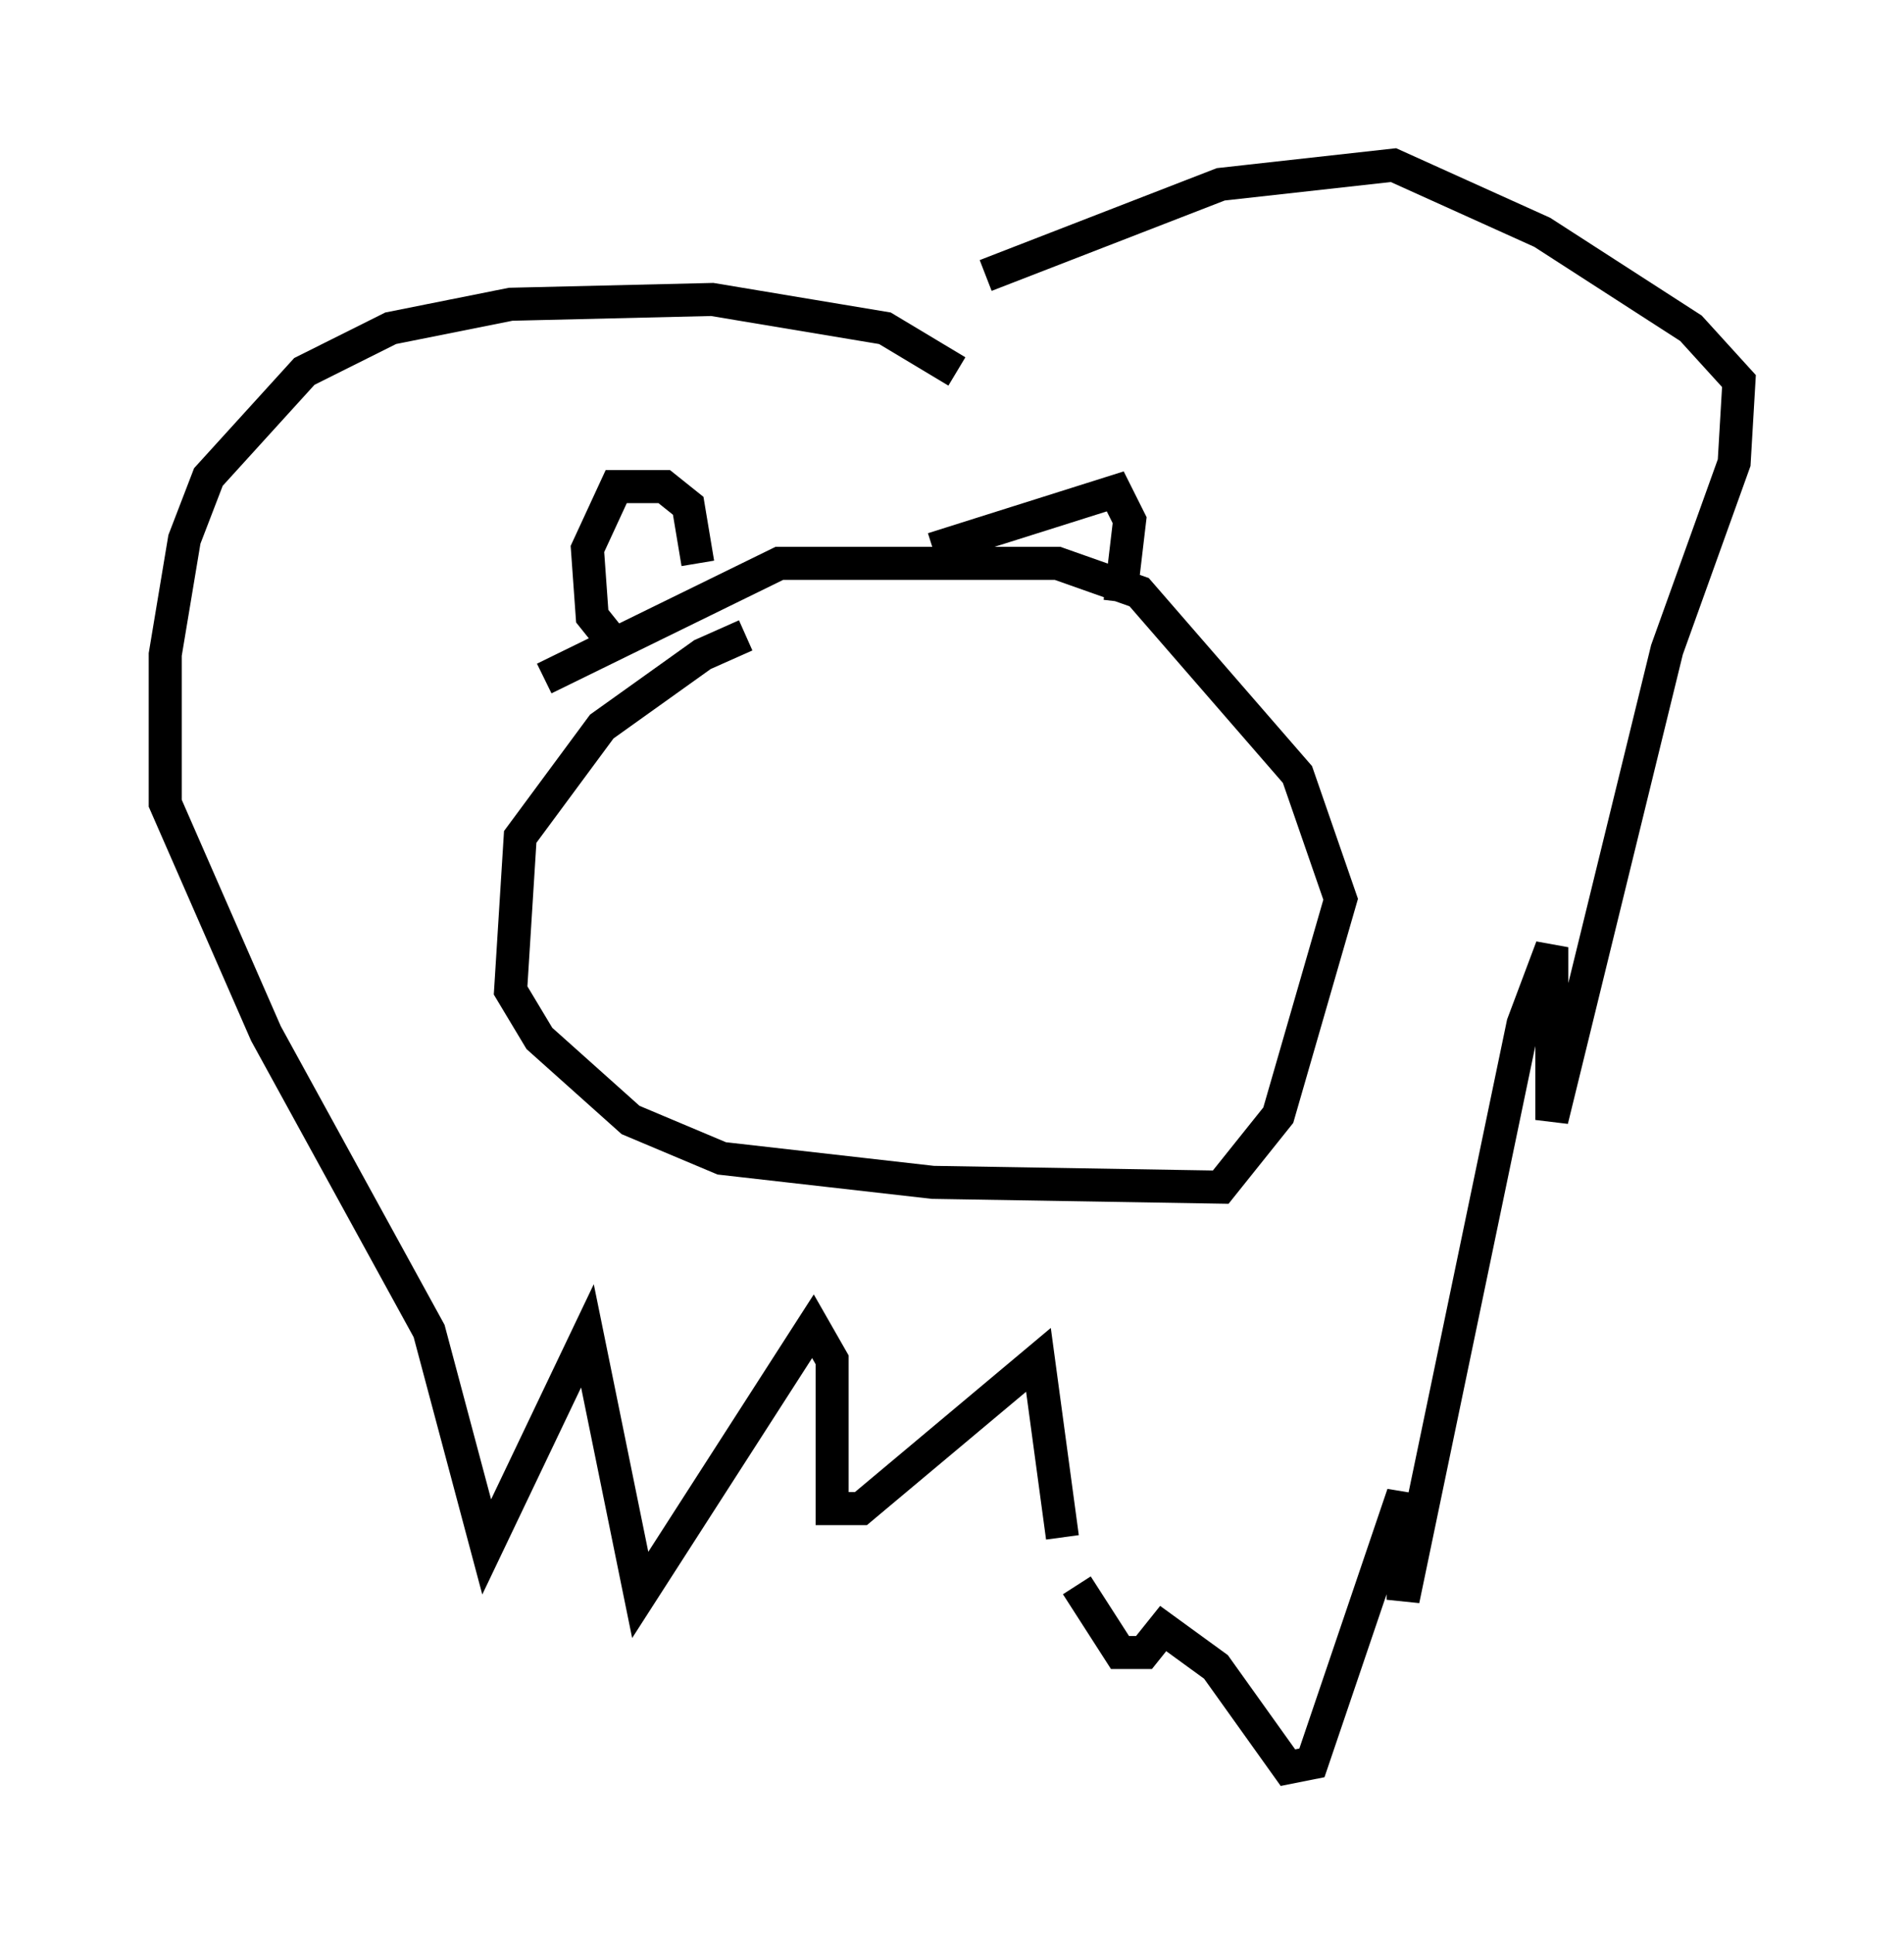 <?xml version="1.0" encoding="utf-8" ?>
<svg baseProfile="full" height="58.514" version="1.1" width="57.642" xmlns="http://www.w3.org/2000/svg" xmlns:ev="http://www.w3.org/2001/xml-events" xmlns:xlink="http://www.w3.org/1999/xlink"><defs /><rect fill="white" height="58.514" width="57.642" x="0" y="0" /><path d="M23.447, 19.38 m-0.872, -0.145 l-1.307, 0.581 -3.05, 2.179 l-2.469, 3.341 -0.291, 4.648 l0.872, 1.453 2.76, 2.469 l2.76, 1.162 6.391, 0.726 l8.715, 0.145 1.743, -2.179 l1.888, -6.536 -1.307, -3.777 l-4.793, -5.52 -2.469, -0.872 l-8.425, 0.0 -7.117, 3.486 m2.034, -1.162 l-0.581, -0.726 -0.145, -2.034 l0.872, -1.888 1.453, 0.0 l0.726, 0.581 0.291, 1.743 m7.117, -0.436 l5.52, -1.743 0.436, 0.872 l-0.291, 2.469 m-4.939, -6.972 l-2.179, -1.307 -5.229, -0.872 l-6.101, 0.145 -3.631, 0.726 l-2.615, 1.307 -2.905, 3.196 l-0.726, 1.888 -0.581, 3.486 l0.0, 4.503 3.05, 6.972 l4.939, 9.006 1.743, 6.536 l3.05, -6.391 1.598, 7.844 l5.229, -8.134 0.581, 1.017 l0.0, 4.503 0.872, 0.0 l5.374, -4.503 0.726, 5.374 m-2.324, -38.201 l7.117, -2.76 5.229, -0.581 l4.503, 2.034 4.503, 2.905 l1.453, 1.598 -0.145, 2.469 l-2.034, 5.665 -3.486, 14.235 l0.0, -5.229 -0.872, 2.324 l-3.631, 17.43 0.0, -3.196 l-2.76, 8.134 -0.726, 0.145 l-2.179, -3.05 -1.598, -1.162 l-0.581, 0.726 -0.726, 0.0 l-1.307, -2.034 " fill="none" stroke="black" stroke-width="1" /></svg>